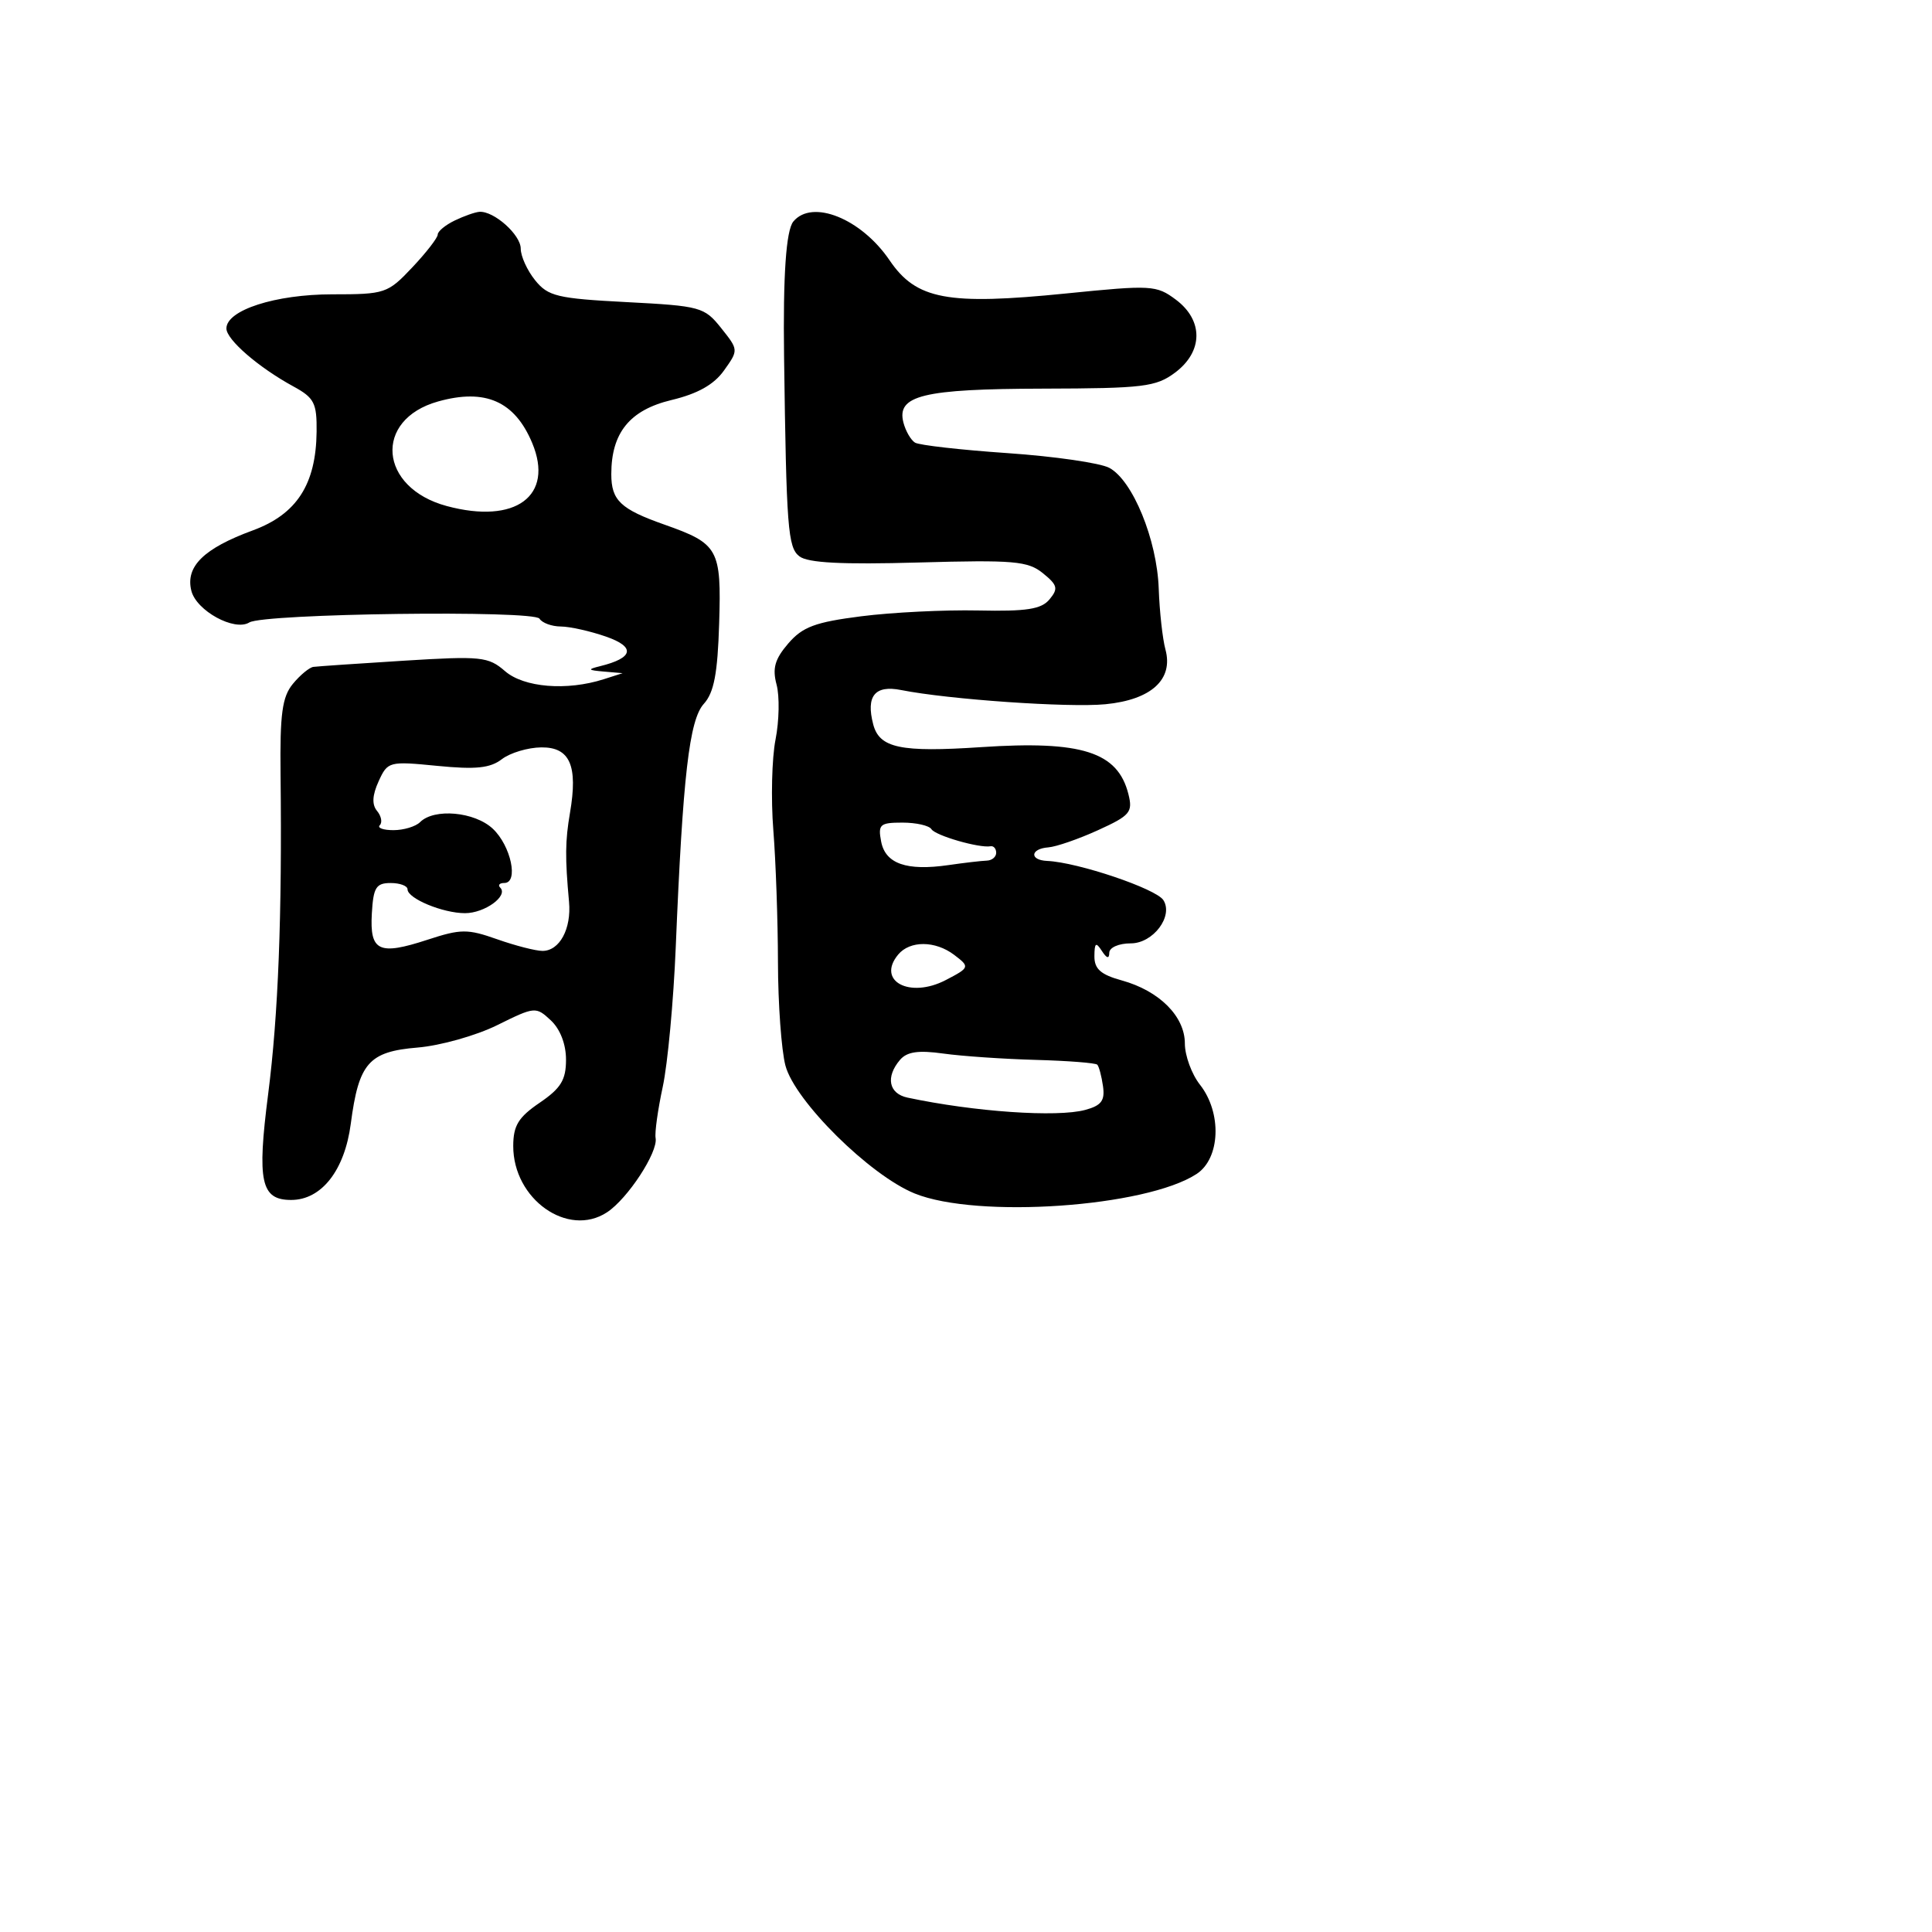 <svg xmlns="http://www.w3.org/2000/svg" width="256" height="256" viewBox="0 0 256 256" version="1.1">
	<path d="M 60.250 29.220 C 59.013 29.817, 58 30.655, 58 31.082 C 58 31.508, 56.484 33.465, 54.632 35.429 C 51.373 38.884, 51.029 39, 44.033 39 C 36.493 39, 30 41.094, 30 43.525 C 30 45.003, 34.259 48.689, 38.874 51.203 C 41.642 52.712, 41.994 53.399, 41.952 57.203 C 41.874 64.185, 39.317 68.141, 33.500 70.279 C 26.988 72.671, 24.549 75.068, 25.356 78.282 C 26.021 80.933, 31.070 83.693, 33.034 82.479 C 34.957 81.291, 70.773 80.823, 71.486 81.978 C 71.834 82.540, 73.104 83.007, 74.309 83.015 C 75.514 83.023, 78.209 83.625, 80.298 84.353 C 84.252 85.729, 83.956 87.181, 79.500 88.276 C 77.803 88.694, 77.879 88.801, 80 88.984 L 82.500 89.199 80 90 C 75.108 91.567, 69.424 91.102, 66.920 88.931 C 64.702 87.007, 63.761 86.910, 53.517 87.546 C 47.458 87.923, 42.061 88.292, 41.524 88.366 C 40.988 88.440, 39.764 89.453, 38.806 90.617 C 37.389 92.339, 37.084 94.585, 37.175 102.617 C 37.387 121.303, 36.873 134.520, 35.530 144.987 C 34.042 156.578, 34.569 159, 38.581 159 C 42.600 159, 45.668 155.081, 46.479 148.912 C 47.539 140.844, 48.856 139.343, 55.341 138.805 C 58.346 138.556, 63.091 137.220, 65.886 135.837 C 70.869 133.371, 71.007 133.358, 72.984 135.200 C 74.226 136.357, 75 138.357, 75 140.410 C 75 143.096, 74.323 144.203, 71.507 146.121 C 68.690 148.039, 68.012 149.148, 68.007 151.846 C 67.992 158.895, 75.249 164.032, 80.428 160.639 C 83.171 158.842, 87.214 152.666, 86.871 150.795 C 86.741 150.083, 87.167 147.025, 87.819 144 C 88.470 140.975, 89.245 132.650, 89.540 125.500 C 90.478 102.791, 91.332 95.389, 93.262 93.260 C 94.607 91.776, 95.088 89.253, 95.292 82.613 C 95.595 72.737, 95.211 72.044, 88.037 69.513 C 82.217 67.460, 81 66.303, 81 62.828 C 81 57.341, 83.442 54.333, 88.974 53.006 C 92.459 52.170, 94.601 50.964, 95.939 49.085 C 97.866 46.380, 97.865 46.363, 95.555 43.467 C 93.334 40.682, 92.821 40.541, 83.030 40.031 C 73.843 39.553, 72.629 39.264, 70.910 37.139 C 69.860 35.841, 69 33.954, 69 32.946 C 69 31.106, 65.449 27.941, 63.527 28.068 C 62.962 28.105, 61.487 28.624, 60.250 29.220 M 105.123 29.351 C 104.159 30.513, 103.748 36.489, 103.893 47.250 C 104.199 69.987, 104.395 72.538, 105.922 73.717 C 107.052 74.588, 111.543 74.820, 121.722 74.534 C 134.347 74.180, 136.197 74.339, 138.190 75.953 C 140.132 77.525, 140.250 77.993, 139.069 79.417 C 137.981 80.728, 136.049 81.028, 129.601 80.891 C 125.146 80.796, 118.179 81.142, 114.120 81.660 C 108.011 82.439, 106.345 83.060, 104.447 85.266 C 102.668 87.335, 102.322 88.555, 102.900 90.716 C 103.311 92.247, 103.248 95.525, 102.761 98 C 102.273 100.475, 102.143 105.875, 102.470 110 C 102.797 114.125, 103.073 122, 103.084 127.500 C 103.094 133, 103.539 139.159, 104.072 141.186 C 105.308 145.881, 115.253 155.729, 121.196 158.141 C 129.472 161.501, 151.847 159.951, 158.559 155.554 C 161.705 153.492, 161.930 147.452, 159 143.727 C 157.900 142.329, 157 139.871, 157 138.267 C 157 134.671, 153.611 131.284, 148.641 129.911 C 145.850 129.141, 145.004 128.391, 145.015 126.703 C 145.028 124.914, 145.213 124.782, 146 126 C 146.646 127, 146.974 127.083, 146.985 126.250 C 146.993 125.547, 148.243 125, 149.839 125 C 152.794 125, 155.503 121.408, 154.157 119.276 C 153.201 117.761, 142.807 114.254, 138.750 114.077 C 136.386 113.973, 136.514 112.462, 138.902 112.282 C 139.949 112.204, 142.915 111.178, 145.494 110.003 C 149.751 108.064, 150.122 107.623, 149.521 105.228 C 148.116 99.629, 143.351 98.109, 130 99 C 119.317 99.713, 116.527 99.123, 115.705 95.980 C 114.724 92.227, 115.926 90.744, 119.393 91.432 C 125.674 92.681, 141.587 93.787, 146.472 93.315 C 152.550 92.727, 155.505 90.033, 154.427 86.063 C 154.044 84.653, 153.644 81.025, 153.537 78 C 153.310 71.516, 150.094 63.656, 146.988 61.993 C 145.777 61.346, 139.715 60.468, 133.515 60.042 C 127.316 59.617, 121.793 58.990, 121.242 58.650 C 120.692 58.310, 120.003 57.118, 119.711 56.002 C 118.767 52.392, 122.285 51.534, 138.204 51.496 C 151.522 51.463, 153.170 51.263, 155.704 49.372 C 159.434 46.587, 159.477 42.446, 155.805 39.704 C 153.234 37.784, 152.573 37.746, 141.305 38.882 C 125.528 40.473, 121.412 39.701, 117.870 34.485 C 114.121 28.966, 107.618 26.346, 105.123 29.351 M 58.052 53.195 C 49.449 55.603, 50.194 64.629, 59.196 67.053 C 68.311 69.507, 73.451 65.717, 70.521 58.703 C 68.207 53.166, 64.309 51.444, 58.052 53.195 M 66.500 100.595 C 64.945 101.786, 63.043 101.983, 57.948 101.482 C 51.539 100.851, 51.368 100.896, 50.168 103.530 C 49.325 105.381, 49.261 106.609, 49.962 107.454 C 50.523 108.130, 50.687 108.980, 50.325 109.342 C 49.963 109.704, 50.777 110, 52.133 110 C 53.490 110, 55.078 109.522, 55.663 108.937 C 57.533 107.067, 62.898 107.556, 65.302 109.814 C 67.708 112.074, 68.750 117, 66.822 117 C 66.187 117, 65.945 117.279, 66.286 117.619 C 67.380 118.714, 64.224 121, 61.618 121 C 58.679 121, 54 119.059, 54 117.839 C 54 117.378, 52.987 117.002, 51.750 117.005 C 49.828 117.010, 49.467 117.598, 49.270 121.044 C 48.984 126.057, 50.199 126.630, 56.644 124.522 C 61.067 123.075, 61.945 123.069, 65.891 124.462 C 68.289 125.308, 70.987 126, 71.885 126 C 74.146 126, 75.725 123.079, 75.400 119.500 C 74.863 113.601, 74.886 111.447, 75.530 107.680 C 76.595 101.443, 75.519 98.995, 71.731 99.032 C 69.954 99.049, 67.600 99.753, 66.500 100.595 M 116.757 111.511 C 117.320 114.452, 120.127 115.433, 125.680 114.629 C 127.781 114.324, 130.063 114.059, 130.750 114.038 C 131.438 114.017, 132 113.550, 132 113 C 132 112.450, 131.662 112.060, 131.250 112.134 C 129.757 112.400, 123.945 110.721, 123.420 109.871 C 123.124 109.392, 121.396 109, 119.580 109 C 116.593 109, 116.323 109.240, 116.757 111.511 M 119.011 126.487 C 116.109 129.983, 120.531 132.352, 125.316 129.865 C 128.504 128.207, 128.534 128.116, 126.427 126.521 C 123.923 124.627, 120.567 124.612, 119.011 126.487 M 119.250 140.445 C 117.323 142.712, 117.764 144.912, 120.250 145.440 C 129.111 147.323, 140.067 148.080, 143.803 147.068 C 145.940 146.489, 146.428 145.835, 146.152 143.918 C 145.961 142.588, 145.620 141.309, 145.395 141.076 C 145.170 140.843, 141.502 140.558, 137.243 140.441 C 132.984 140.325, 127.475 139.948, 125 139.602 C 121.672 139.138, 120.175 139.357, 119.250 140.445" stroke="none" fill="black" fill-rule="evenodd"/>
</svg>